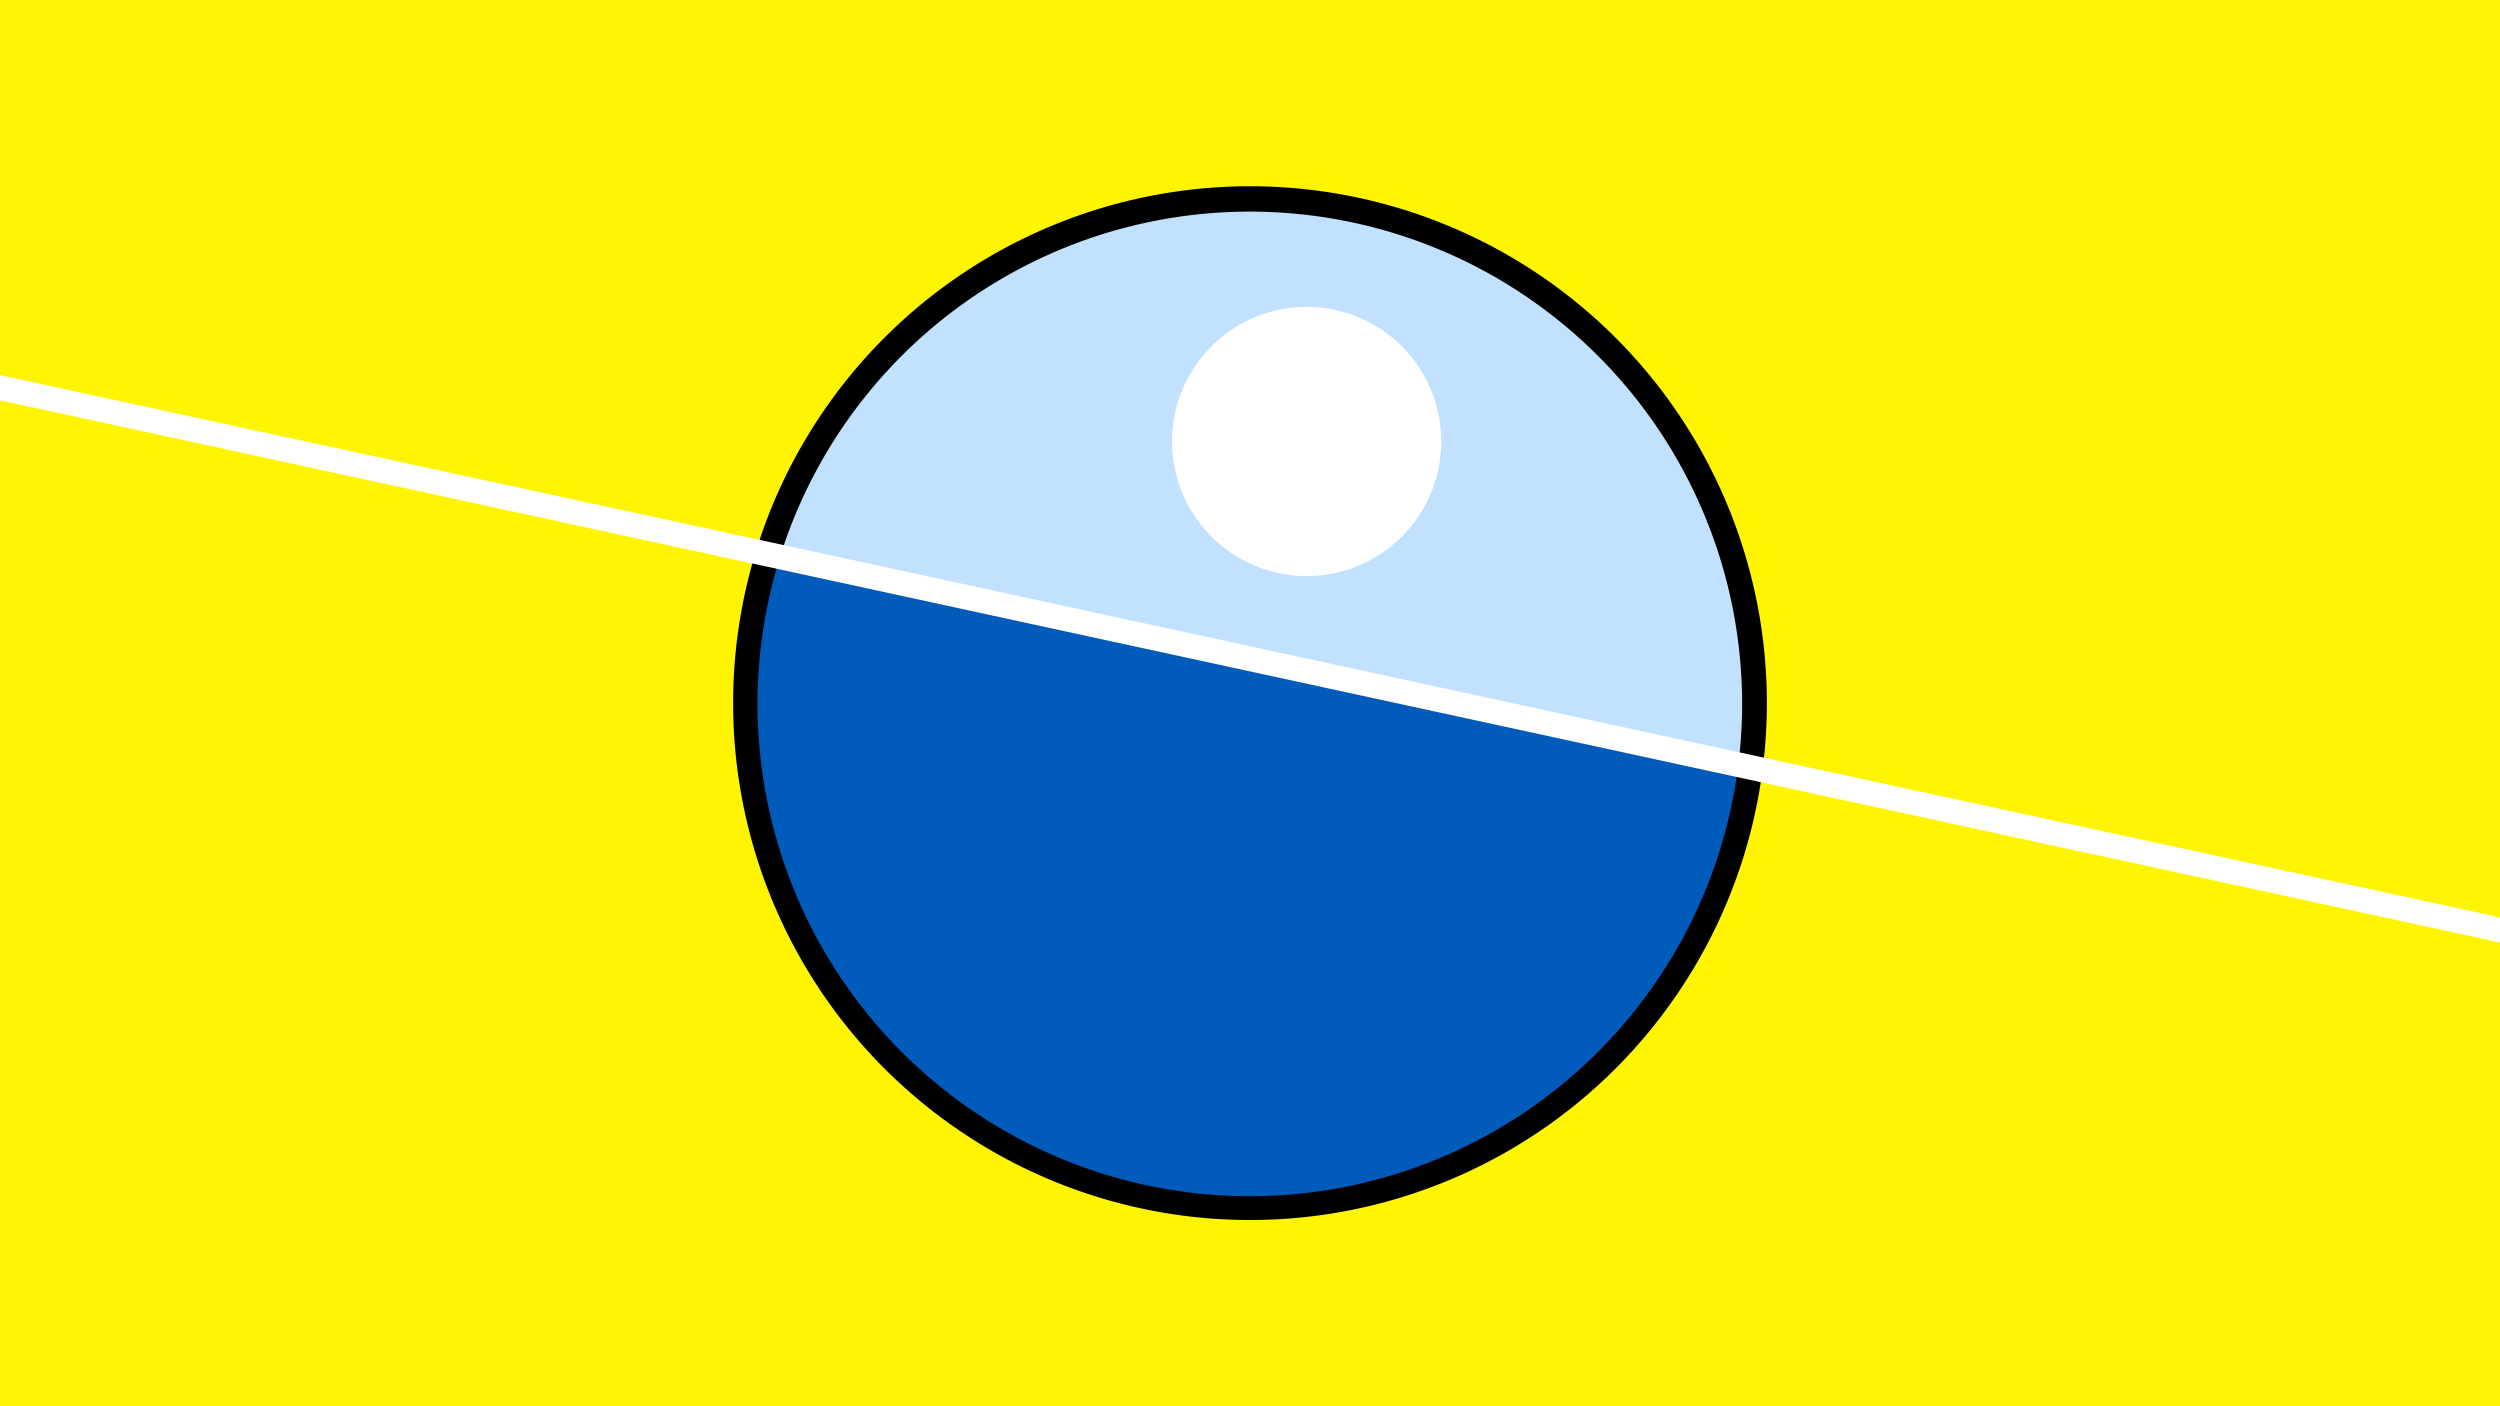<svg width="1200" height="675" viewBox="-500 -500 1200 675" xmlns="http://www.w3.org/2000/svg"><path d="M-500-500h1200v675h-1200z" fill="#fff500"/><path d="M100 85.6a248.1 248.1 0 1 1 0-496.2 248.1 248.1 0 0 1 0 496.2" fill="undefined"/><path d="M334.4-132.9a236.3 236.3 0 0 0-460-99.8z"  fill="#c2e1ff" /><path d="M334.4-132.9a236.3 236.3 0 1 1-460-99.8z"  fill="#005bbb" /><path d="M127.2-223.5a64.6 64.6 0 1 1 0-129.2 64.6 64.6 0 0 1 0 129.2" fill="#fff"/><path d="M-510,-316.062L710,-51.463" stroke-width="11.812" stroke="#fff" /></svg>